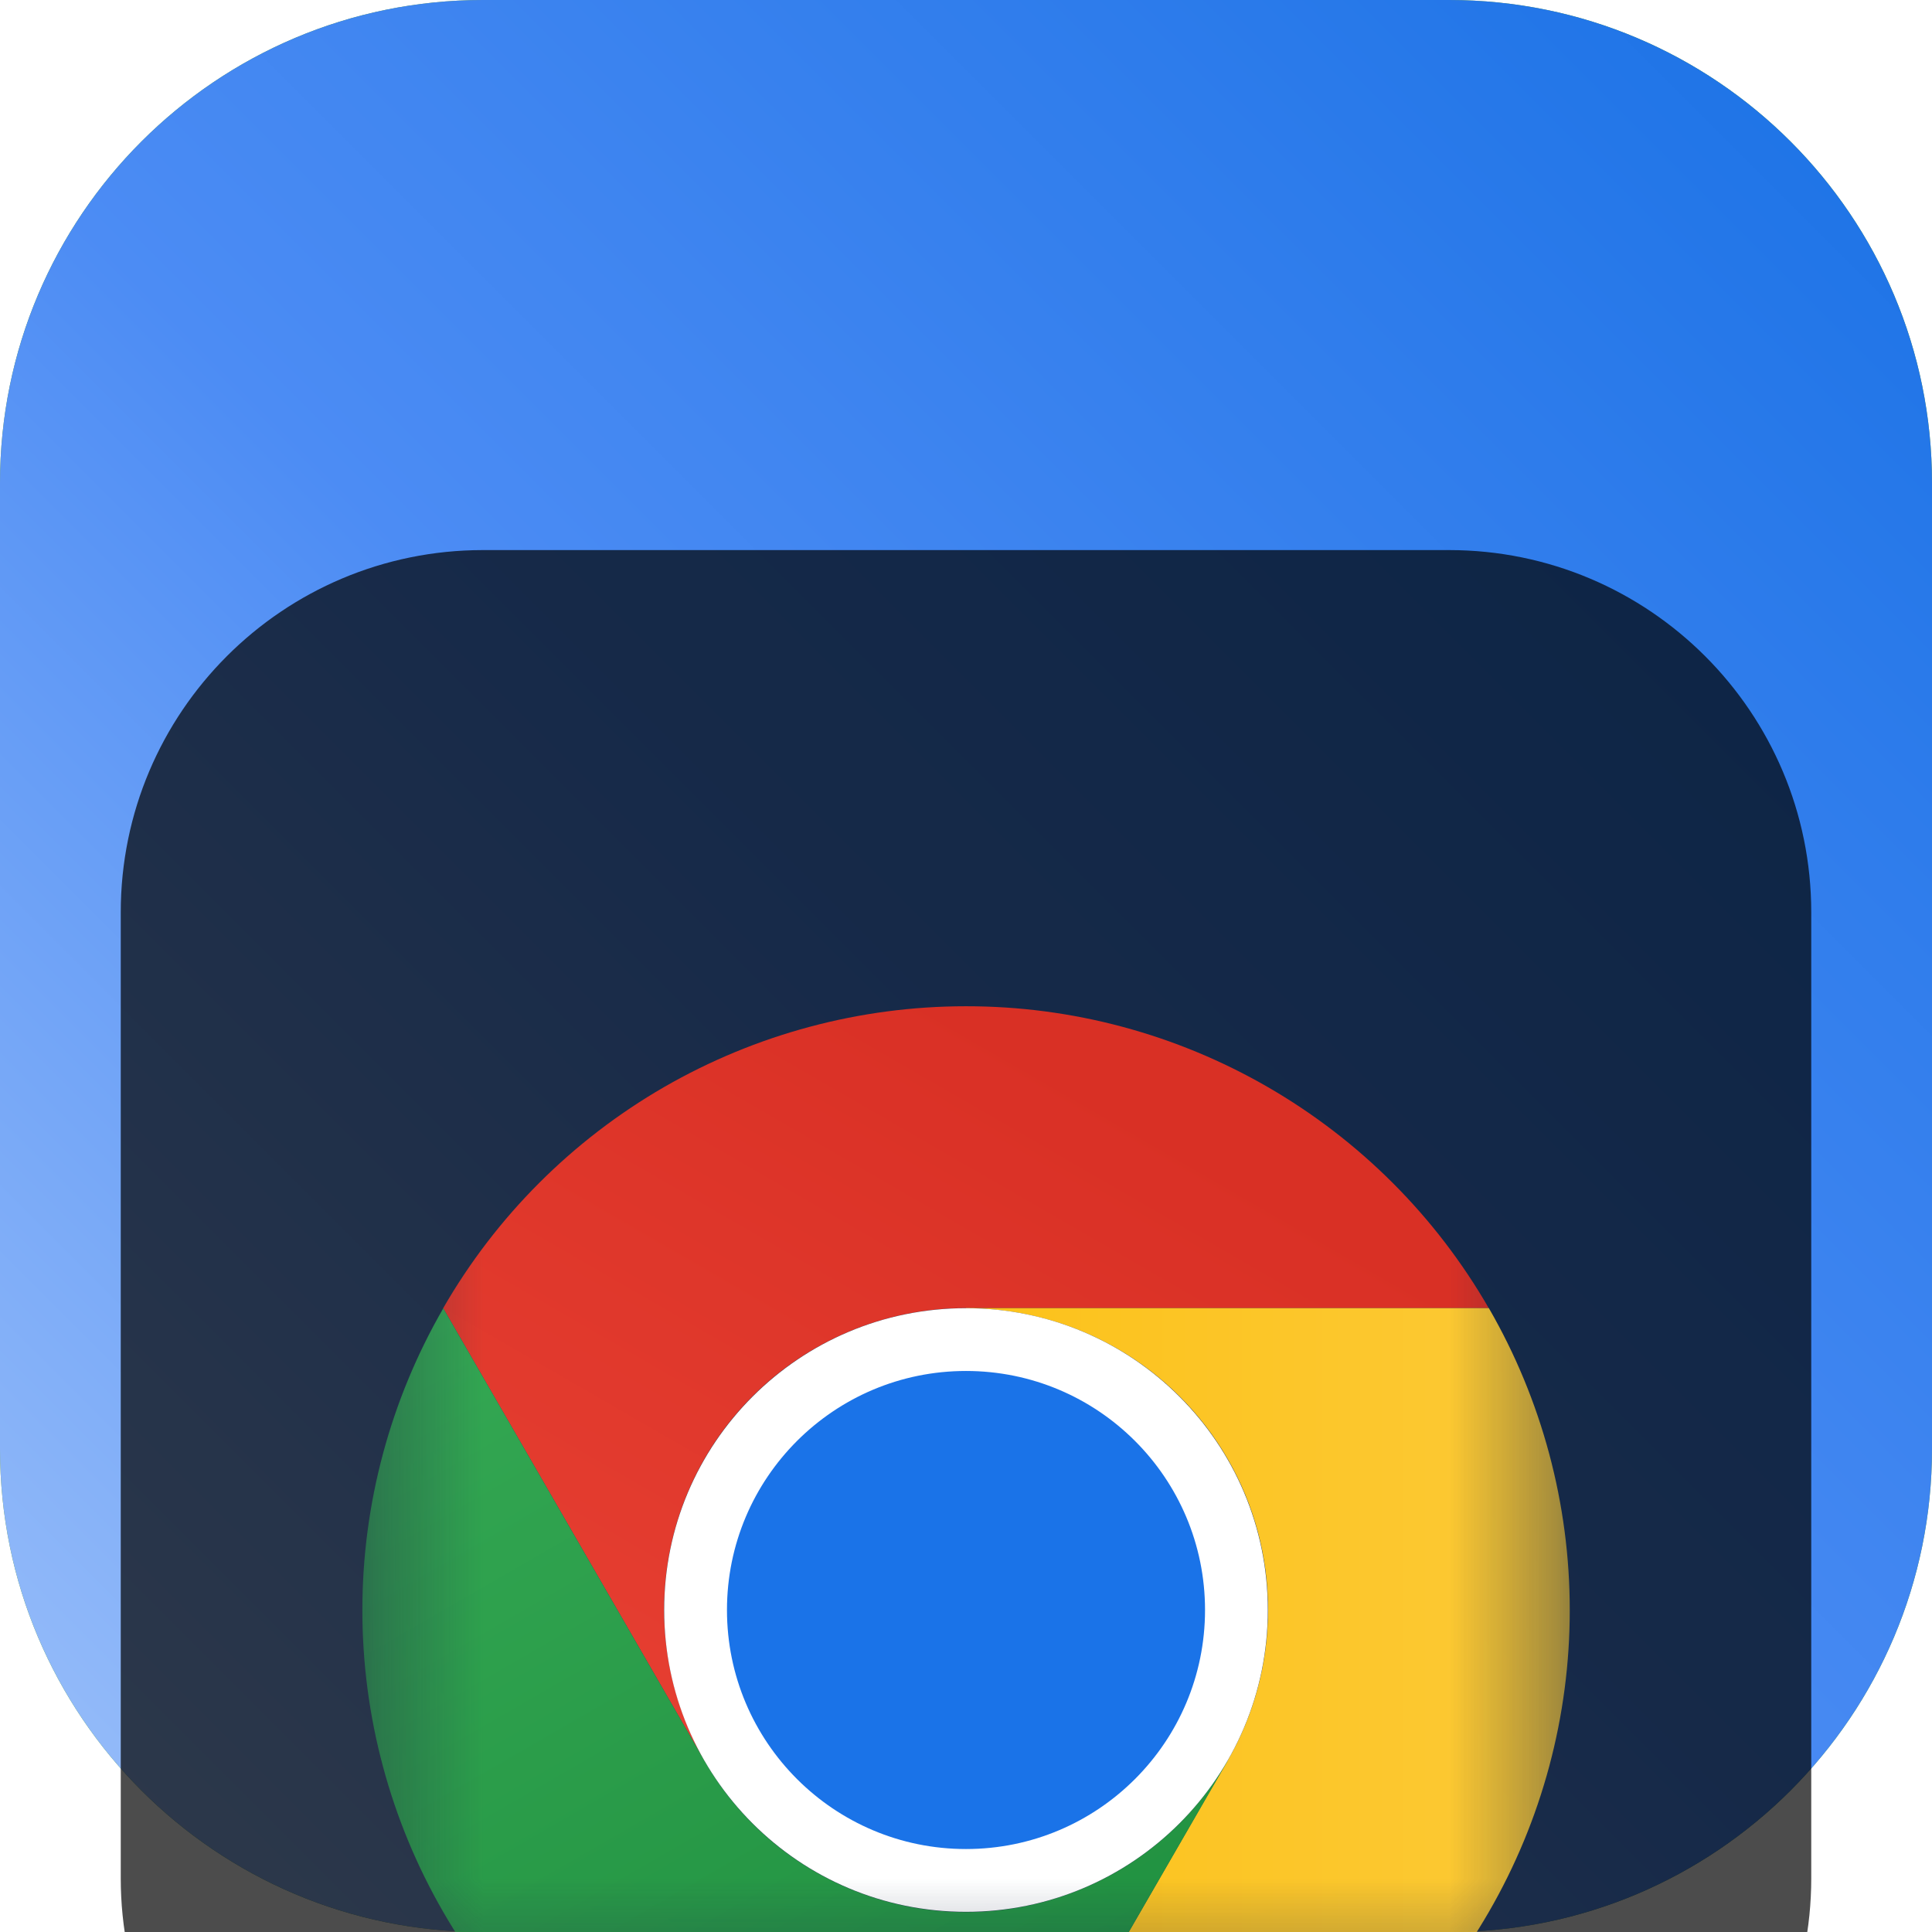 <svg width="18" height="18" viewBox="0 0 18 18" fill="none" xmlns="http://www.w3.org/2000/svg">
<g clip-path="url(#clip0_32_12134)">
<path d="M13.5 0H4.5C2.015 0 0 2.015 0 4.5V13.5C0 15.985 2.015 18 4.5 18H13.5C15.985 18 18 15.985 18 13.5V4.5C18 2.015 15.985 0 13.5 0Z" fill="url(#paint0_radial_32_12134)"/>
<path d="M13.5 0H4.5C2.015 0 0 2.015 0 4.5V13.5C0 15.985 2.015 18 4.5 18H13.5C15.985 18 18 15.985 18 13.5V4.5C18 2.015 15.985 0 13.5 0Z" fill="url(#paint1_linear_32_12134)"/>
<g filter="url(#filter0_i_32_12134)">
<path d="M13.5 1.125H4.5C2.636 1.125 1.125 2.636 1.125 4.5V13.5C1.125 15.364 2.636 16.875 4.5 16.875H13.5C15.364 16.875 16.875 15.364 16.875 13.5V4.5C16.875 2.636 15.364 1.125 13.5 1.125Z" fill="black" fill-opacity="0.7"/>
<mask id="mask0_32_12134" style="mask-type:luminance" maskUnits="userSpaceOnUse" x="3" y="3" width="12" height="12">
<path d="M14.625 3.375H3.375V14.625H14.625V3.375Z" fill="white"/>
</mask>
<g mask="url(#mask0_32_12134)">
<g filter="url(#filter1_d_32_12134)">
<path d="M9 6.187H13.87C13.377 5.332 12.667 4.622 11.812 4.128C10.957 3.634 9.987 3.374 8.999 3.375C8.012 3.375 7.042 3.635 6.187 4.128C5.332 4.622 4.622 5.332 4.129 6.188L6.564 10.406L6.566 10.405C6.319 9.978 6.188 9.493 6.187 8.999C6.187 8.505 6.316 8.02 6.563 7.592C6.81 7.165 7.165 6.809 7.593 6.563C8.021 6.316 8.506 6.186 9 6.187Z" fill="url(#paint2_linear_32_12134)"/>
<path d="M11.436 10.406L9.001 14.624C9.988 14.624 10.958 14.364 11.813 13.87C12.668 13.377 13.379 12.667 13.872 11.812C14.366 10.957 14.626 9.987 14.625 8.999C14.625 8.012 14.365 7.042 13.871 6.187L9.001 6.187L9 6.189C9.494 6.188 9.979 6.317 10.407 6.564C10.835 6.81 11.191 7.165 11.438 7.593C11.685 8.02 11.815 8.506 11.814 8.999C11.814 9.493 11.684 9.978 11.436 10.406Z" fill="url(#paint3_linear_32_12134)"/>
<path d="M6.565 10.407L4.13 6.189C3.636 7.044 3.376 8.014 3.376 9.001C3.376 9.989 3.636 10.959 4.13 11.814C4.623 12.669 5.333 13.379 6.189 13.872C7.044 14.366 8.014 14.625 9.001 14.625L11.437 10.407L11.435 10.405C11.189 10.834 10.834 11.189 10.407 11.437C9.979 11.684 9.494 11.814 9 11.815C8.507 11.815 8.021 11.685 7.594 11.438C7.166 11.191 6.811 10.835 6.565 10.407Z" fill="url(#paint4_linear_32_12134)"/>
<path d="M9 11.812C10.553 11.812 11.812 10.553 11.812 9C11.812 7.447 10.553 6.188 9 6.188C7.447 6.188 6.188 7.447 6.188 9C6.188 10.553 7.447 11.812 9 11.812Z" fill="white"/>
<path d="M9 11.227C10.23 11.227 11.227 10.23 11.227 9C11.227 7.77 10.23 6.773 9 6.773C7.77 6.773 6.773 7.77 6.773 9C6.773 10.23 7.77 11.227 9 11.227Z" fill="#1A73E8"/>
</g>
</g>
</g>
</g>
<defs>
<filter id="filter0_i_32_12134" x="1.125" y="1.125" width="15.75" height="19.75" filterUnits="userSpaceOnUse" color-interpolation-filters="sRGB">
<feFlood flood-opacity="0" result="BackgroundImageFix"/>
<feBlend mode="normal" in="SourceGraphic" in2="BackgroundImageFix" result="shape"/>
<feColorMatrix in="SourceAlpha" type="matrix" values="0 0 0 0 0 0 0 0 0 0 0 0 0 0 0 0 0 0 127 0" result="hardAlpha"/>
<feOffset dy="4"/>
<feGaussianBlur stdDeviation="2"/>
<feComposite in2="hardAlpha" operator="arithmetic" k2="-1" k3="1"/>
<feColorMatrix type="matrix" values="0 0 0 0 0 0 0 0 0 0 0 0 0 0 0 0 0 0 0.25 0"/>
<feBlend mode="normal" in2="shape" result="effect1_innerShadow_32_12134"/>
</filter>
<filter id="filter1_d_32_12134" x="-0.624" y="1.375" width="19.249" height="19.25" filterUnits="userSpaceOnUse" color-interpolation-filters="sRGB">
<feFlood flood-opacity="0" result="BackgroundImageFix"/>
<feColorMatrix in="SourceAlpha" type="matrix" values="0 0 0 0 0 0 0 0 0 0 0 0 0 0 0 0 0 0 127 0" result="hardAlpha"/>
<feOffset dy="2"/>
<feGaussianBlur stdDeviation="2"/>
<feComposite in2="hardAlpha" operator="out"/>
<feColorMatrix type="matrix" values="0 0 0 0 0 0 0 0 0 0 0 0 0 0 0 0 0 0 0.25 0"/>
<feBlend mode="normal" in2="BackgroundImageFix" result="effect1_dropShadow_32_12134"/>
<feBlend mode="normal" in="SourceGraphic" in2="effect1_dropShadow_32_12134" result="shape"/>
</filter>
<radialGradient id="paint0_radial_32_12134" cx="0" cy="0" r="1" gradientUnits="userSpaceOnUse" gradientTransform="translate(9 9) rotate(135) scale(12.728)">
<stop offset="0.14" stop-color="#1A73E8"/>
<stop offset="0.373" stop-color="#DB3327"/>
<stop offset="0.638" stop-color="#FCC72D"/>
<stop offset="0.896" stop-color="#209140"/>
</radialGradient>
<linearGradient id="paint1_linear_32_12134" x1="18" y1="0" x2="0" y2="18" gradientUnits="userSpaceOnUse">
<stop stop-color="#1971E5"/>
<stop offset="0.536" stop-color="#4C8CF4"/>
<stop offset="1" stop-color="#9FC2FA"/>
</linearGradient>
<linearGradient id="paint2_linear_32_12134" x1="13.263" y1="5.836" x2="8.392" y2="14.272" gradientUnits="userSpaceOnUse">
<stop stop-color="#D93025"/>
<stop offset="1" stop-color="#EA4335"/>
</linearGradient>
<linearGradient id="paint3_linear_32_12134" x1="14.191" y1="6.891" x2="4.449" y2="6.89" gradientUnits="userSpaceOnUse">
<stop stop-color="#FCC934"/>
<stop offset="1" stop-color="#FBBC04"/>
</linearGradient>
<linearGradient id="paint4_linear_32_12134" x1="9.61" y1="14.274" x2="4.739" y2="5.837" gradientUnits="userSpaceOnUse">
<stop stop-color="#1E8E3E"/>
<stop offset="1" stop-color="#34A853"/>
</linearGradient>
<clipPath id="clip0_32_12134">
<rect width="18" height="18" fill="white"/>
</clipPath>
</defs>
</svg>
